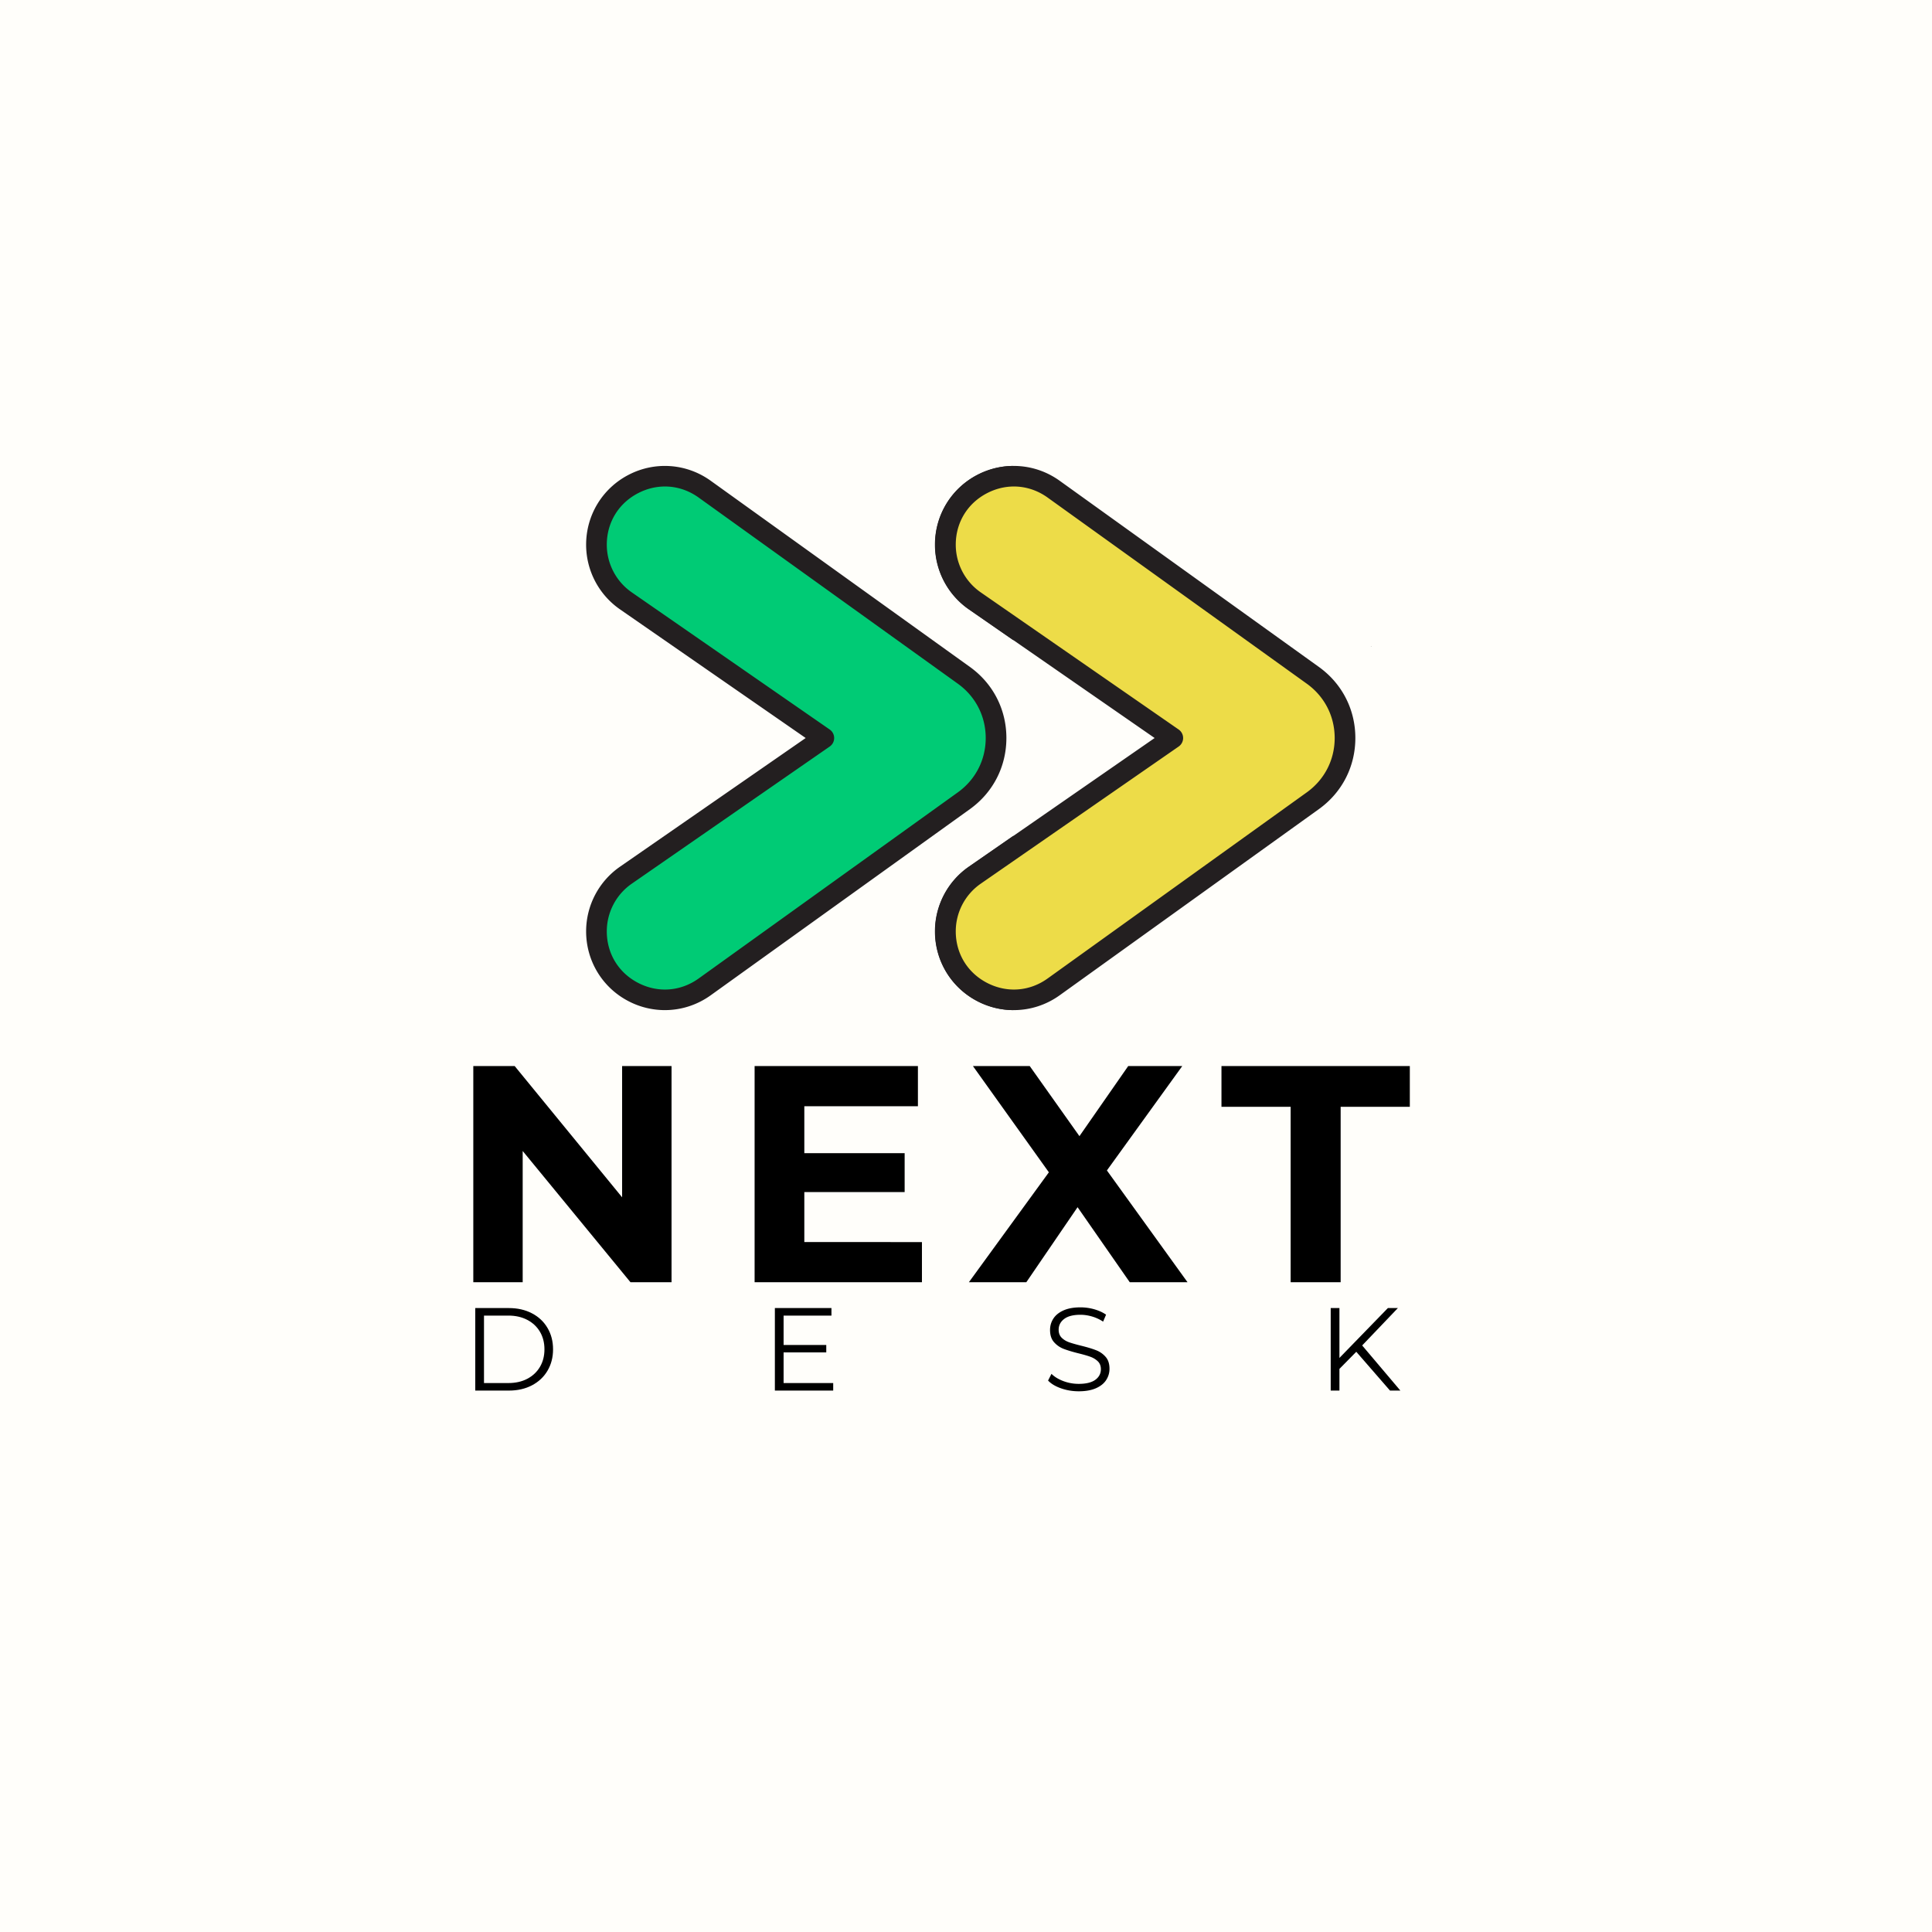 <svg xmlns="http://www.w3.org/2000/svg" width="1080" viewBox="0 0 810 810" height="1080" version="1.0">
		<defs>
				<clipPath id="a">
						<path d="M250 199h174.902v221H250Zm0 0"/>
				</clipPath>
				<clipPath id="b">
						<path d="M245.652 195h179.25v229h-179.25Zm0 0"/>
				</clipPath>
				<clipPath id="c">
						<path d="M396 199h178.957v221H396Zm0 0"/>
				</clipPath>
				<clipPath id="d">
						<path d="M392 195h182.957v229H392Zm0 0"/>
				</clipPath>
				<clipPath id="e">
						<path d="M535.852 190.727h80.25v80.25h-80.25Zm0 0"/>
				</clipPath>
				<clipPath id="f">
						<path d="M535.852 346.777h80.25v80.25h-80.25Zm0 0"/>
				</clipPath>
		</defs>
		<path fill="#fff" d="M-81-81h972v972H-81z"/>
		<path fill="#fffefa" d="M-81-81h972v972H-81z"/>
		<path d="M281.545 446.946v90.625h-17.22l-45.186-55.016v55.016h-20.704v-90.625h17.344l45.046 55.031v-55.031Zm104.984 73.797v16.828h-70.156v-90.625h68.469v16.844h-47.625v19.672h42.062v16.312h-42.062v20.969Zm87.123 16.828-21.875-31.453-21.483 31.453h-24.08l33.53-46.078-31.841-44.547h23.813l20.843 29.39 20.453-29.39h22.657l-31.595 43.766 33.797 46.859Zm67.457-73.531h-29v-17.094h78.968v17.094h-29v73.531h-20.968ZM199.26 548.412h14.08c3.656 0 6.883.735 9.687 2.203 2.801 1.461 4.973 3.5 6.516 6.125 1.55 2.618 2.328 5.606 2.328 8.97 0 3.366-.777 6.355-2.328 8.968-1.543 2.617-3.715 4.656-6.516 6.125-2.805 1.469-6.032 2.203-9.687 2.203h-14.08Zm13.877 31.438c3.03 0 5.68-.598 7.953-1.797 2.281-1.207 4.047-2.875 5.297-5s1.875-4.57 1.875-7.344c0-2.77-.625-5.219-1.875-7.344s-3.016-3.785-5.297-4.984c-2.274-1.207-4.922-1.813-7.953-1.813h-10.221v28.282Zm0 0"/>
		<g transform="translate(270.357 583.006)"/>
		<path d="M349.324 579.85v3.156H324.87v-34.594h23.718v3.157h-20.061v12.312h17.89v3.11h-17.89v12.859Zm0 0"/>
		<g transform="translate(388.209 583.006)"/>
		<path d="M452.253 583.303c-2.574 0-5.04-.41-7.39-1.234-2.356-.82-4.173-1.91-5.454-3.266l1.422-2.813c1.258 1.25 2.926 2.266 5 3.047 2.07.774 4.21 1.156 6.422 1.156 3.094 0 5.414-.566 6.969-1.703 1.55-1.144 2.328-2.625 2.328-4.437 0-1.375-.422-2.473-1.266-3.297-.844-.82-1.875-1.457-3.094-1.906-1.218-.446-2.914-.938-5.078-1.469-2.605-.656-4.683-1.285-6.234-1.89a10.255 10.255 0 0 1-3.985-2.797c-1.105-1.25-1.656-2.946-1.656-5.094 0-1.739.461-3.328 1.39-4.766.927-1.437 2.345-2.582 4.25-3.437 1.907-.852 4.274-1.282 7.11-1.282 1.977 0 3.914.274 5.813.813 1.894.543 3.535 1.293 4.922 2.25l-1.235 2.922c-1.449-.957-3-1.676-4.656-2.157-1.648-.476-3.262-.718-4.844-.718-3.031 0-5.312.59-6.844 1.765-1.53 1.168-2.296 2.672-2.296 4.516 0 1.387.421 2.5 1.265 3.344.844.836 1.895 1.476 3.156 1.922 1.27.437 2.977.922 5.126 1.453 2.53.625 4.578 1.246 6.14 1.86a10 10 0 0 1 3.985 2.765c1.093 1.23 1.64 2.902 1.64 5.015a8.489 8.489 0 0 1-1.422 4.766c-.937 1.438-2.383 2.578-4.328 3.422-1.937.836-4.324 1.25-7.156 1.25Zm0 0"/>
		<g transform="translate(503.393 583.006)"/>
		<path d="m568.626 566.74-7.064 7.172v9.094h-3.656v-34.594h3.656v20.907l20.312-20.907h4.188l-14.968 15.672 16.016 18.922h-4.344Zm0 0"/>
		<g clip-path="url(#a)">
				<path fill="#00cb75" d="m404.113 335.707-58.718 42.176-49.954 35.875c-18.957 13.617-45.37.066-45.37-23.274a28.66 28.66 0 0 1 12.331-23.554l82.993-57.512-82.993-57.508a28.66 28.66 0 0 1-12.332-23.555c0-23.34 26.414-36.89 45.371-23.273l49.954 35.875 58.718 42.176c17.98 12.914 17.98 39.664 0 52.574Zm146.235-52.574-58.723-42.176-49.95-35.875c-18.96-13.617-45.374-.066-45.374 23.273 0 9.399 4.61 18.204 12.336 23.555l82.988 57.512-82.988 57.508a28.66 28.66 0 0 0-12.336 23.554c0 23.344 26.414 36.895 45.375 23.278l49.949-35.88 58.723-42.171c17.98-12.914 17.98-39.664 0-52.578Zm0 0"/>
		</g>
		<g clip-path="url(#b)">
				<path fill="#231f20" d="M421.934 309.418c0-11.961-5.575-22.828-15.293-29.805l-108.672-78.05c-10.098-7.254-23.242-8.235-34.301-2.56-11.063 5.677-17.934 16.923-17.934 29.352a32.996 32.996 0 0 0 14.2 27.118l77.851 53.945-77.851 53.95a33.007 33.007 0 0 0-14.2 27.116c0 12.43 6.871 23.68 17.934 29.352a32.942 32.942 0 0 0 15.078 3.66c6.766 0 13.484-2.094 19.223-6.219L406.64 339.23c9.718-6.98 15.293-17.847 15.293-29.812Zm-20.348 22.773-108.672 78.047c-7.559 5.426-17.012 6.133-25.293 1.887-8.277-4.246-13.219-12.336-13.219-21.64a24.33 24.33 0 0 1 10.47-19.993l82.991-57.508a4.337 4.337 0 0 0 0-7.125l-82.992-57.511a24.33 24.33 0 0 1-10.469-19.993c0-9.304 4.942-17.394 13.223-21.64 3.586-1.84 7.39-2.75 11.168-2.75 4.941 0 9.836 1.562 14.121 4.637l108.672 78.05c7.422 5.332 11.68 13.63 11.68 22.77 0 9.137-4.258 17.437-11.68 22.77Zm151.289-52.578-108.672-78.05c-10.094-7.254-23.238-8.231-34.305-2.56-11.058 5.677-17.93 16.923-17.93 29.352a32.996 32.996 0 0 0 14.2 27.118l77.852 53.945-77.852 53.95a33.005 33.005 0 0 0-14.2 27.112c0 12.434 6.872 23.68 17.93 29.356a33.003 33.003 0 0 0 15.079 3.66c6.765 0 13.488-2.098 19.226-6.219l108.672-78.047c9.719-6.98 15.29-17.847 15.29-29.812 0-11.961-5.571-22.828-15.29-29.805Zm-5.055 52.578-108.672 78.047c-7.558 5.43-17.015 6.133-25.293 1.887-8.277-4.246-13.218-12.34-13.218-21.64a24.32 24.32 0 0 1 10.468-19.993l82.989-57.508a4.34 4.34 0 0 0 1.867-3.562 4.325 4.325 0 0 0-1.867-3.563l-82.989-57.511a24.328 24.328 0 0 1-10.468-19.989c0-9.304 4.941-17.394 13.218-21.64 3.586-1.84 7.395-2.75 11.168-2.75 4.946 0 9.84 1.558 14.122 4.636l108.671 78.047c7.422 5.332 11.68 13.633 11.68 22.77.004 9.137-4.254 17.437-11.676 22.77Zm0 0"/>
		</g>
		<g clip-path="url(#c)">
				<path fill="#eddc48" d="m550.418 335.707-58.723 42.176-49.949 35.875c-18.96 13.617-45.375.066-45.375-23.274 0-9.398 4.61-18.203 12.336-23.554l82.988-57.512-82.988-57.508a28.655 28.655 0 0 1-12.336-23.555c0-23.34 26.414-36.89 45.375-23.273l49.95 35.875 58.722 42.176c17.98 12.914 17.98 39.664 0 52.574Zm146.234-52.574-58.722-42.176-49.95-35.875c-18.96-13.617-45.375-.066-45.375 23.273a28.66 28.66 0 0 0 12.332 23.555l82.993 57.512-82.992 57.508a28.666 28.666 0 0 0-12.333 23.554c0 23.344 26.415 36.895 45.375 23.278l49.95-35.88 58.722-42.171c17.98-12.914 17.98-39.664 0-52.578Zm0 0"/>
		</g>
		<g clip-path="url(#d)">
				<path fill="#231f20" d="M568.238 309.418c0-11.961-5.574-22.828-15.293-29.805l-108.672-78.05c-10.101-7.254-23.242-8.235-34.304-2.56-11.059 5.677-17.93 16.923-17.93 29.352a32.996 32.996 0 0 0 14.2 27.118l77.847 53.945-77.848 53.95a33.007 33.007 0 0 0-14.199 27.116c0 12.43 6.871 23.68 17.934 29.352a32.938 32.938 0 0 0 15.074 3.66c6.765 0 13.488-2.094 19.226-6.219l108.672-78.047c9.72-6.98 15.293-17.847 15.293-29.812Zm-20.347 22.773-108.676 78.047c-7.555 5.426-17.012 6.133-25.29 1.887-8.277-4.246-13.218-12.336-13.218-21.64a24.33 24.33 0 0 1 10.469-19.993l82.988-57.508a4.34 4.34 0 0 0 1.867-3.562 4.336 4.336 0 0 0-1.867-3.563l-82.988-57.511a24.33 24.33 0 0 1-10.469-19.993c0-9.304 4.941-17.394 13.219-21.64 3.586-1.84 7.394-2.75 11.172-2.75 4.941 0 9.836 1.562 14.12 4.637l108.673 78.05c7.422 5.332 11.68 13.63 11.68 22.77 0 9.137-4.259 17.437-11.68 22.77Zm151.289-52.578-108.672-78.05c-10.098-7.254-23.242-8.231-34.305-2.56-11.058 5.677-17.93 16.923-17.93 29.352a32.996 32.996 0 0 0 14.2 27.118l77.847 53.945-77.847 53.95a33.005 33.005 0 0 0-14.2 27.112c0 12.434 6.872 23.68 17.93 29.356a33.003 33.003 0 0 0 15.078 3.66c6.766 0 13.489-2.098 19.227-6.219L699.18 339.23c9.718-6.98 15.289-17.847 15.289-29.812 0-11.961-5.57-22.828-15.29-29.805Zm-5.059 52.578L585.45 410.238c-7.554 5.43-17.011 6.133-25.289 1.887-8.281-4.246-13.222-12.34-13.222-21.64a24.33 24.33 0 0 1 10.468-19.993l82.992-57.508a4.337 4.337 0 0 0 0-7.125l-82.992-57.511a24.328 24.328 0 0 1-10.468-19.989c0-9.304 4.945-17.394 13.222-21.64 3.586-1.84 7.39-2.75 11.168-2.75 4.945 0 9.836 1.558 14.121 4.636l108.672 78.047c7.422 5.332 11.68 13.633 11.68 22.77s-4.258 17.437-11.68 22.77Zm0 0"/>
		</g>
		<g clip-path="url(#e)">
				<path fill="#fffefa" d="M616.414 231.012c0 1.32-.062 2.633-.191 3.949a40.157 40.157 0 0 1-1.543 7.742 39.45 39.45 0 0 1-1.332 3.723 39.725 39.725 0 0 1-3.723 6.965 39.682 39.682 0 0 1-5.008 6.105 40.049 40.049 0 0 1-2.93 2.652 38.802 38.802 0 0 1-3.175 2.356 39.087 39.087 0 0 1-3.39 2.031 40.503 40.503 0 0 1-7.293 3.023 39.969 39.969 0 0 1-7.746 1.54 39.198 39.198 0 0 1-3.95.195c-1.32 0-2.637-.063-3.95-.195a40.145 40.145 0 0 1-15.038-4.563 39.684 39.684 0 0 1-3.391-2.031 38.802 38.802 0 0 1-3.176-2.356 40.048 40.048 0 0 1-7.937-8.757 40.763 40.763 0 0 1-2.036-3.391 40.293 40.293 0 0 1-1.687-3.574 40.402 40.402 0 0 1-2.875-11.465 40.437 40.437 0 0 1-.191-3.95c0-1.32.062-2.636.191-3.948a40.48 40.48 0 0 1 2.875-11.469 39.71 39.71 0 0 1 3.723-6.961 38.802 38.802 0 0 1 2.355-3.176 40.048 40.048 0 0 1 5.582-5.586 40.7 40.7 0 0 1 3.176-2.355 40.722 40.722 0 0 1 3.39-2.032 41.458 41.458 0 0 1 3.575-1.691 41.337 41.337 0 0 1 3.722-1.332 39.23 39.23 0 0 1 3.832-.957 40.157 40.157 0 0 1 15.72 0 39.587 39.587 0 0 1 7.554 2.289 41.49 41.49 0 0 1 3.574 1.691 40.094 40.094 0 0 1 6.567 4.387 40.102 40.102 0 0 1 2.93 2.656c.933.934 1.816 1.91 2.655 2.93a39.682 39.682 0 0 1 2.352 3.176 39.71 39.71 0 0 1 3.723 6.96 40.48 40.48 0 0 1 2.875 11.469c.129 1.313.191 2.63.191 3.95Zm0 0"/>
		</g>
		<g clip-path="url(#f)">
				<path fill="#fffefa" d="M616.414 387.063a39.98 39.98 0 0 1-.773 7.855 40.184 40.184 0 0 1-2.293 7.559 39.724 39.724 0 0 1-3.723 6.965 39.683 39.683 0 0 1-5.008 6.105 40.701 40.701 0 0 1-6.105 5.008 40.328 40.328 0 0 1-14.52 6.016 40.381 40.381 0 0 1-7.86.773 40.381 40.381 0 0 1-15.413-3.067 40.328 40.328 0 0 1-10.14-6.078 40.048 40.048 0 0 1-5.582-5.582 40.763 40.763 0 0 1-4.39-6.566 40.293 40.293 0 0 1-1.689-3.574 40.184 40.184 0 0 1-2.293-7.559 41.2 41.2 0 0 1-.582-3.91 40.357 40.357 0 0 1-.191-3.945c0-1.32.062-2.637.191-3.95a41.2 41.2 0 0 1 .582-3.91 40.184 40.184 0 0 1 2.293-7.558 40.293 40.293 0 0 1 1.687-3.575 41.152 41.152 0 0 1 2.036-3.39 39.424 39.424 0 0 1 2.355-3.172 40.102 40.102 0 0 1 8.758-7.941 40.722 40.722 0 0 1 6.965-3.723 40.167 40.167 0 0 1 11.465-2.871 40.381 40.381 0 0 1 3.949-.196 40.381 40.381 0 0 1 15.414 3.067 40.328 40.328 0 0 1 20.113 18.226 40.293 40.293 0 0 1 1.688 3.575 40.184 40.184 0 0 1 2.293 7.559 39.98 39.98 0 0 1 .773 7.858Zm0 0"/>
		</g>
</svg>